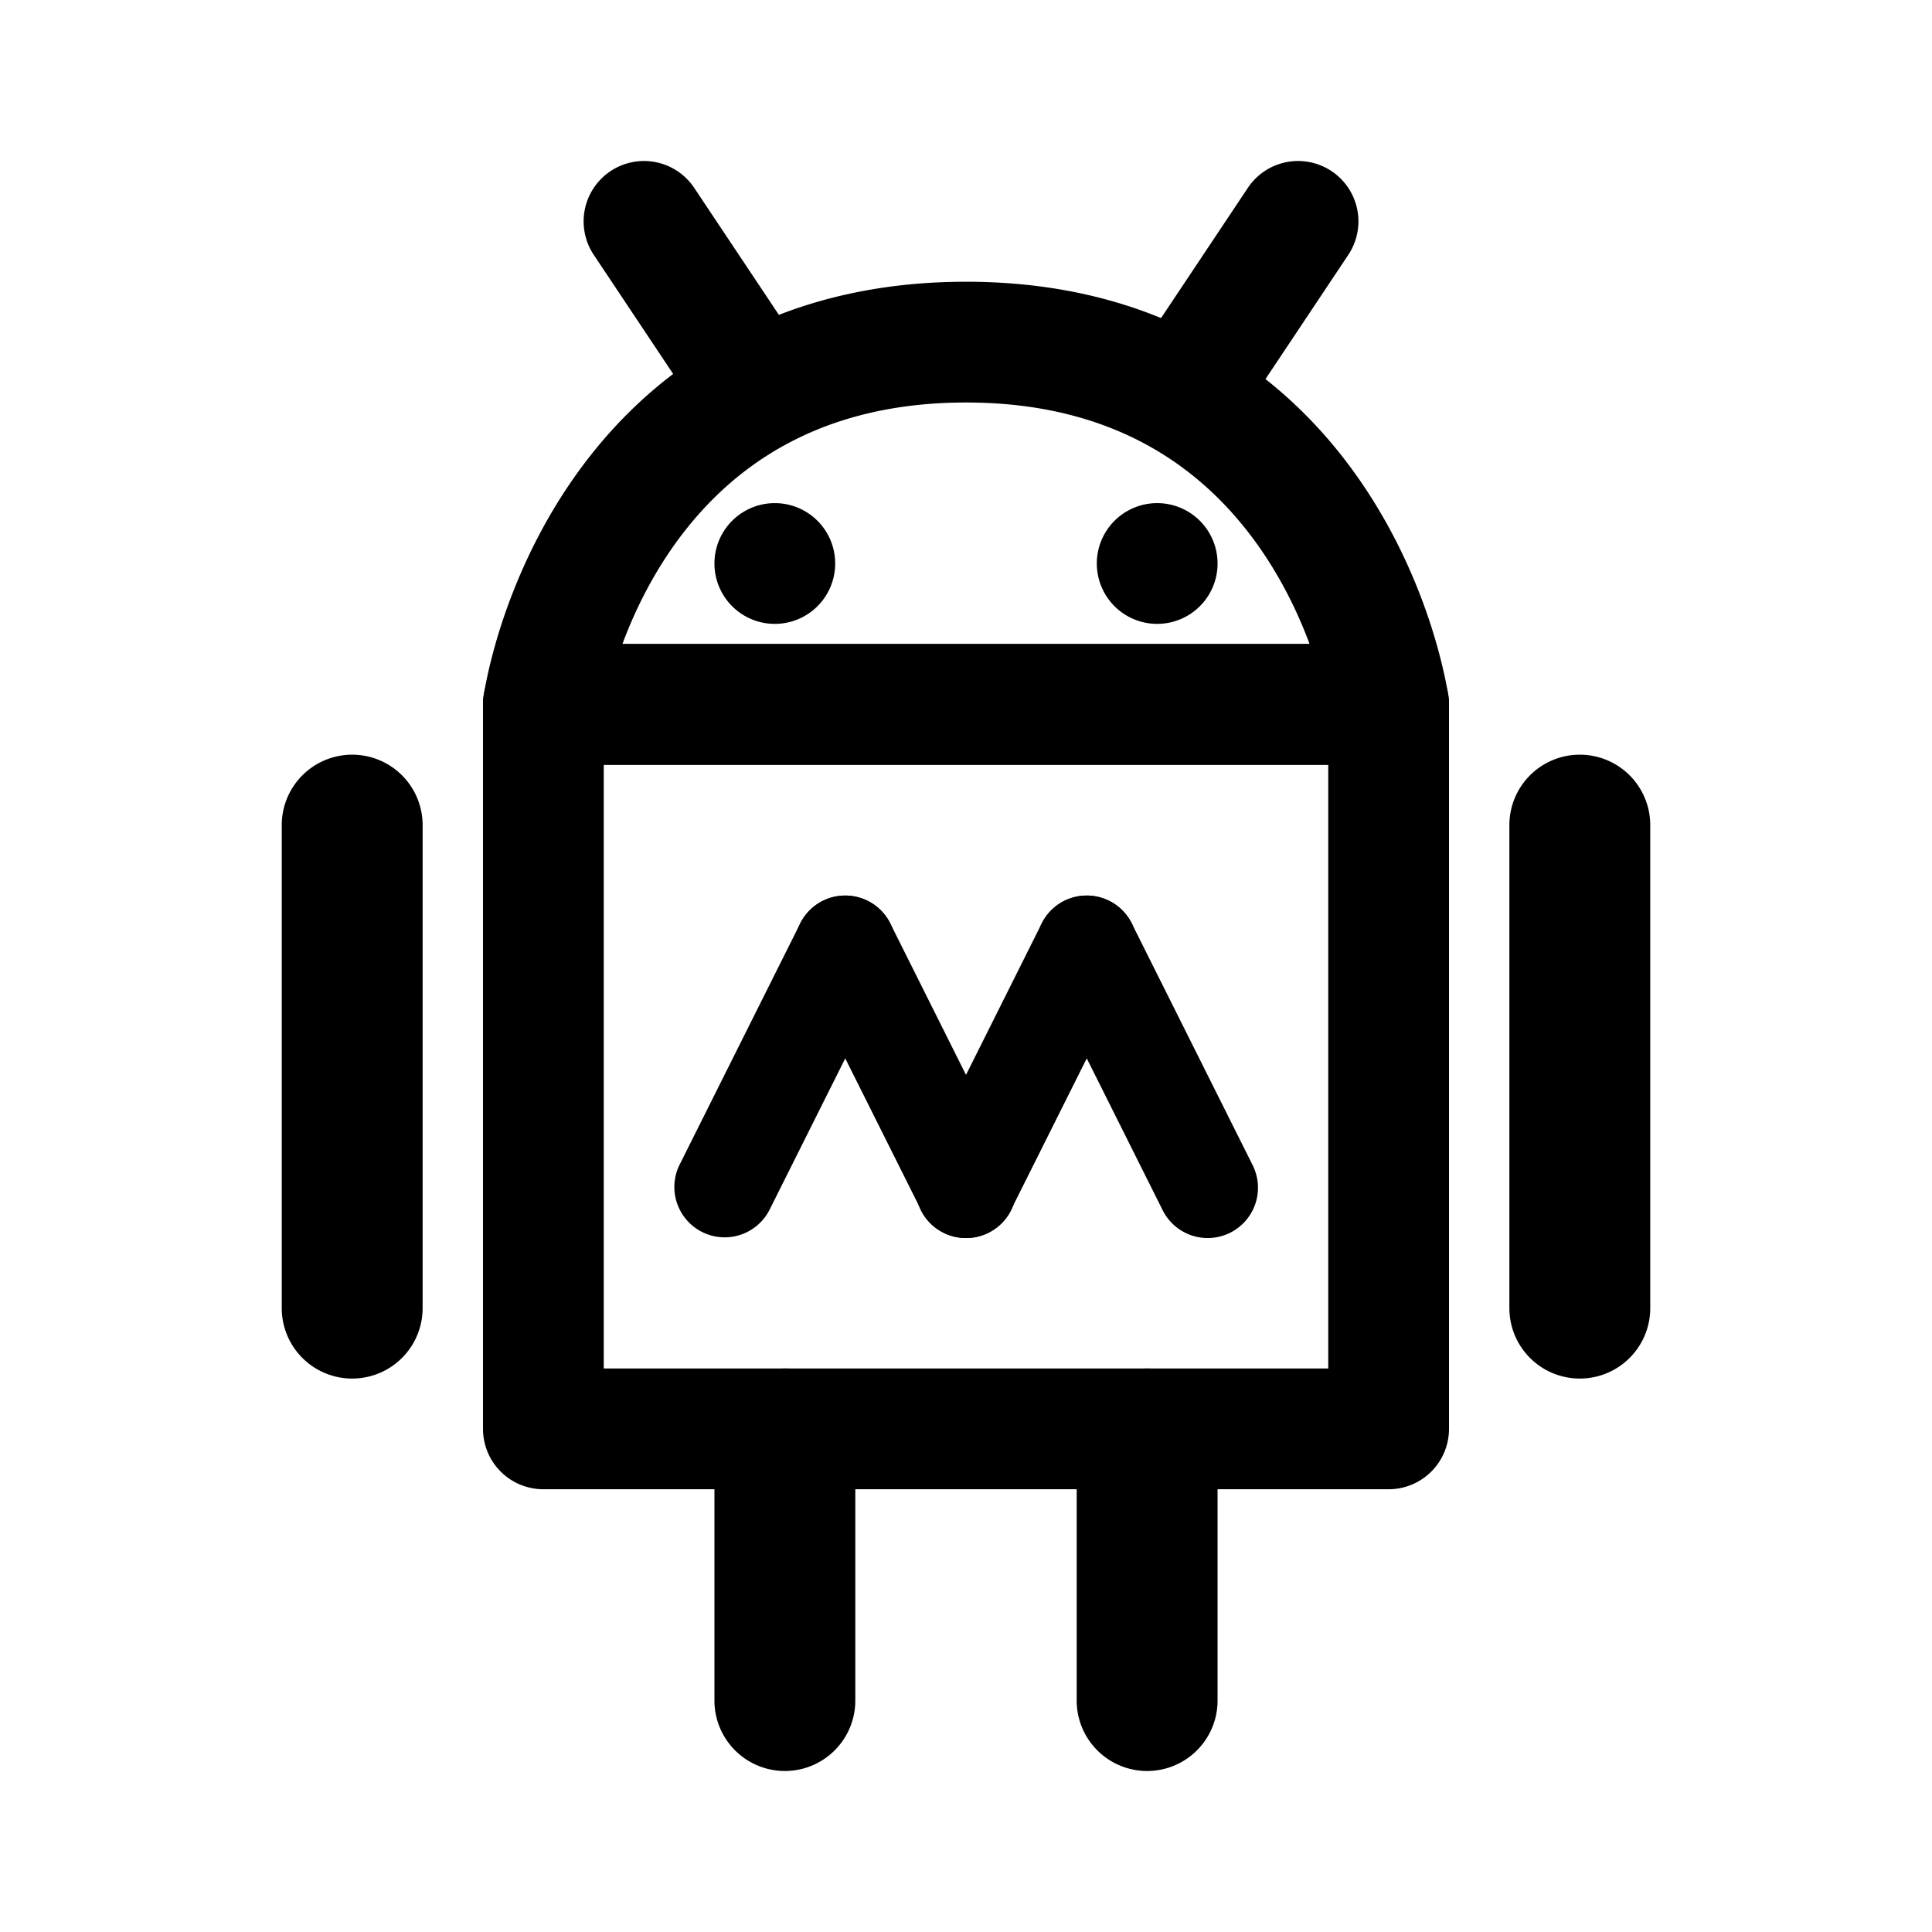 <svg xmlns="http://www.w3.org/2000/svg" width="192" height="192" viewBox="0 0 192 192"><path d="M35 75a7 7 0 0 1 7 7v48a7 7 0 1 1-14 0V82a7 7 0 0 1 7-7zm43 61a7 7 0 0 1 7 7v26a7 7 0 1 1-14 0v-26a7 7 0 0 1 7-7zm36 0a7 7 0 0 1 7 7v26a7 7 0 1 1-14 0v-26a7 7 0 0 1 7-7zM86.236 89.528a5 5 0 0 1 2.236 6.708l-12 24a5 5 0 0 1-8.944-4.472l12-24a5 5 0 0 1 6.708-2.236zm24 0a5 5 0 0 1 2.236 6.708l-12 24a5 5 0 1 1-8.944-4.472l12-24a5 5 0 0 1 6.708-2.236z"/><path d="M81.764 89.528a5 5 0 0 1 6.708 2.236l12 24a5 5 0 1 1-8.944 4.472l-12-24a5 5 0 0 1 2.236-6.708zm24 0a5 5 0 0 1 6.708 2.236l12 24a5 5 0 1 1-8.944 4.472l-12-24a5 5 0 0 1 2.236-6.708zM157 75a7 7 0 0 1 7 7v48a7 7 0 1 1-14 0V82a7 7 0 0 1 7-7zM71 56a6 6 0 1 1 12 0 6 6 0 0 1-12 0zm38 0a6 6 0 1 1 12 0 6 6 0 0 1-12 0z"/><path d="M58.972 44.902C66.332 35.742 78.112 28 96 28c17.887 0 29.668 7.742 37.028 16.902 7.171 8.923 10.019 18.984 10.887 24.093A6 6 0 0 1 138 76H54a6 6 0 0 1-5.915-7.005c.868-5.109 3.716-15.17 10.887-24.093zM61.856 64h68.288c-1.334-3.593-3.396-7.757-6.47-11.581C118.36 45.805 109.897 40 96 40s-22.36 5.805-27.674 12.419c-3.074 3.824-5.136 7.988-6.47 11.581z"/><path d="M60.672 17.008a6 6 0 0 1 8.32 1.664l10 15a6 6 0 1 1-9.984 6.656l-10-15a6 6 0 0 1 1.664-8.32zm71.656 0a6 6 0 0 0-8.32 1.664l-10 15a6 6 0 0 0 9.984 6.656l10-15a6 6 0 0 0-1.664-8.32zM48 70a6 6 0 0 1 6-6h84a6 6 0 0 1 6 6v72a6 6 0 0 1-6 6H54a6 6 0 0 1-6-6V70zm12 6v60h72V76H60z"/></svg>